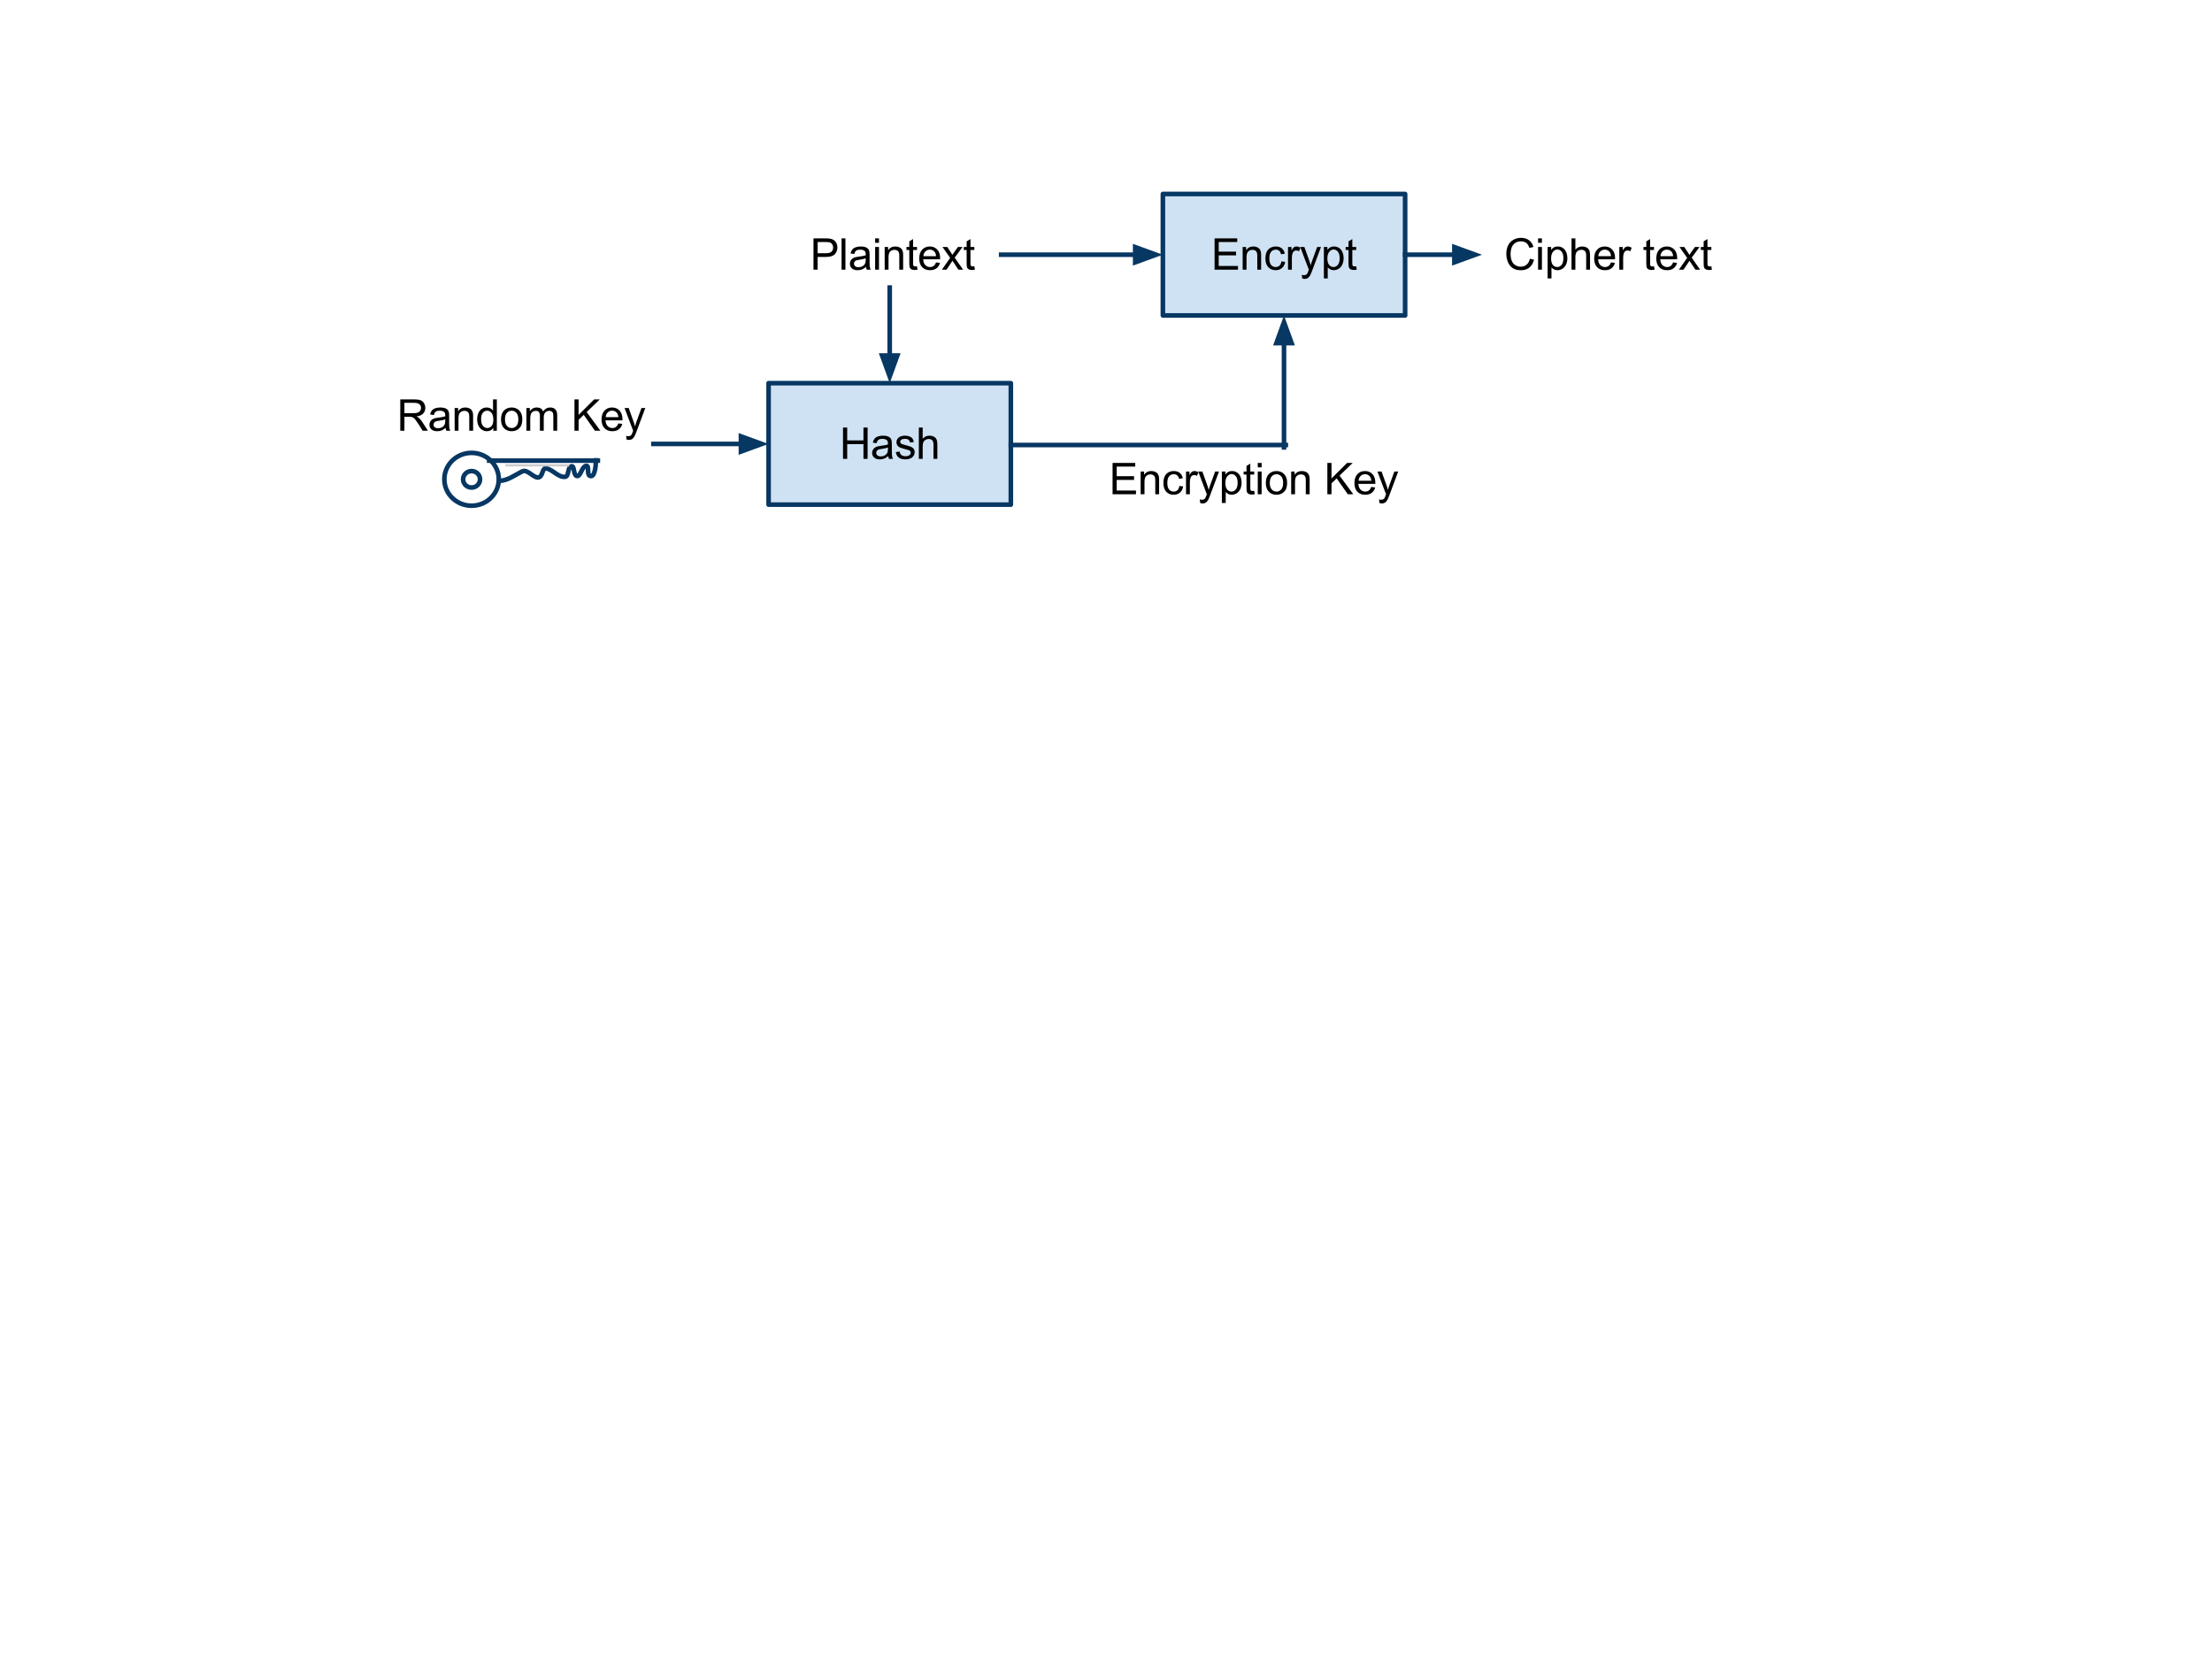 <?xml version="1.0" standalone="yes"?>

<svg version="1.1" viewBox="0.0 0.0 960.0 720.0" fill="none" stroke="none" stroke-linecap="square" stroke-miterlimit="10" clip-path="url(#clip0)" xmlns="http://www.w3.org/2000/svg" xmlns:xlink="http://www.w3.org/1999/xlink"><clipPath id="clip0"><path d="M0 0L960.0 0L960.0 720.0L0 720.0L0 0Z" clip-rule="nonzero"></path></clipPath><path d="M333.567 166.292L438.701 166.292L438.701 219.016L333.567 219.016Z" fill-rule="nonzero" fill="#cfe2f3" stroke="#073763" stroke-width="2.0" stroke-linejoin="round" stroke-linecap="butt"></path><path d="M365.864 199.151L365.864 185.557L367.676 185.557L367.676 191.135L374.739 191.135L374.739 185.557L376.536 185.557L376.536 199.151L374.739 199.151L374.739 192.745L367.676 192.745L367.676 199.151L365.864 199.151ZM385.504 197.932Q384.567 198.729 383.708 199.049Q382.848 199.37 381.864 199.37Q380.254 199.37 379.379 198.581Q378.504 197.792 378.504 196.557Q378.504 195.823 378.833 195.229Q379.161 194.635 379.692 194.276Q380.223 193.917 380.895 193.729Q381.395 193.589 382.379 193.479Q384.411 193.229 385.364 192.901Q385.364 192.557 385.364 192.464Q385.364 191.448 384.895 191.026Q384.254 190.464 382.989 190.464Q381.817 190.464 381.254 190.87Q380.692 191.276 380.426 192.339L378.786 192.104Q379.02 191.057 379.528 190.417Q380.036 189.776 380.997 189.424Q381.958 189.073 383.239 189.073Q384.504 189.073 385.286 189.37Q386.067 189.667 386.442 190.12Q386.817 190.573 386.958 191.26Q387.051 191.682 387.051 192.792L387.051 195.026Q387.051 197.354 387.153 197.971Q387.254 198.589 387.583 199.151L385.833 199.151Q385.567 198.635 385.504 197.932ZM385.364 194.214Q384.458 194.573 382.629 194.839Q381.598 194.979 381.176 195.167Q380.754 195.354 380.52 195.714Q380.286 196.073 380.286 196.51Q380.286 197.182 380.793 197.628Q381.301 198.073 382.27 198.073Q383.239 198.073 383.989 197.643Q384.739 197.214 385.098 196.495Q385.364 195.917 385.364 194.823L385.364 194.214ZM388.77 196.214L390.426 195.948Q390.567 196.948 391.2 197.471Q391.833 197.995 392.973 197.995Q394.129 197.995 394.684 197.526Q395.239 197.057 395.239 196.432Q395.239 195.87 394.754 195.542Q394.411 195.323 393.051 194.979Q391.208 194.51 390.497 194.174Q389.786 193.839 389.418 193.237Q389.051 192.635 389.051 191.917Q389.051 191.26 389.356 190.698Q389.661 190.135 390.176 189.76Q390.567 189.479 391.239 189.276Q391.911 189.073 392.676 189.073Q393.848 189.073 394.723 189.409Q395.598 189.745 396.012 190.315Q396.426 190.885 396.583 191.839L394.958 192.057Q394.848 191.307 394.309 190.878Q393.77 190.448 392.801 190.448Q391.645 190.448 391.161 190.831Q390.676 191.214 390.676 191.714Q390.676 192.042 390.879 192.307Q391.083 192.573 391.52 192.745Q391.77 192.839 392.989 193.182Q394.754 193.651 395.458 193.948Q396.161 194.245 396.559 194.823Q396.958 195.401 396.958 196.26Q396.958 197.089 396.473 197.831Q395.989 198.573 395.067 198.971Q394.145 199.37 392.989 199.37Q391.067 199.37 390.059 198.573Q389.051 197.776 388.77 196.214ZM398.77 199.151L398.77 185.557L400.442 185.557L400.442 190.432Q401.614 189.073 403.395 189.073Q404.489 189.073 405.293 189.503Q406.098 189.932 406.45 190.698Q406.801 191.464 406.801 192.901L406.801 199.151L405.129 199.151L405.129 192.901Q405.129 191.651 404.583 191.081Q404.036 190.51 403.051 190.51Q402.301 190.51 401.653 190.893Q401.004 191.276 400.723 191.94Q400.442 192.604 400.442 193.76L400.442 199.151L398.77 199.151Z" fill-rule="nonzero" fill="#000000"></path><path d="M173.72 186.926L173.72 173.333L179.751 173.333Q181.563 173.333 182.509 173.692Q183.454 174.051 184.017 174.981Q184.579 175.911 184.579 177.036Q184.579 178.489 183.649 179.481Q182.72 180.473 180.751 180.739Q181.47 181.083 181.845 181.411Q182.626 182.145 183.329 183.223L185.704 186.926L183.438 186.926L181.642 184.098Q180.845 182.879 180.337 182.223Q179.829 181.567 179.423 181.309Q179.017 181.051 178.61 180.958Q178.298 180.879 177.595 180.879L175.517 180.879L175.517 186.926L173.72 186.926ZM175.517 179.333L179.376 179.333Q180.61 179.333 181.306 179.075Q182.001 178.817 182.368 178.254Q182.735 177.692 182.735 177.036Q182.735 176.067 182.032 175.45Q181.329 174.833 179.813 174.833L175.517 174.833L175.517 179.333ZM193.376 185.708Q192.438 186.504 191.579 186.825Q190.72 187.145 189.735 187.145Q188.126 187.145 187.251 186.356Q186.376 185.567 186.376 184.333Q186.376 183.598 186.704 183.004Q187.032 182.411 187.563 182.051Q188.095 181.692 188.767 181.504Q189.267 181.364 190.251 181.254Q192.282 181.004 193.235 180.676Q193.235 180.333 193.235 180.239Q193.235 179.223 192.767 178.801Q192.126 178.239 190.86 178.239Q189.688 178.239 189.126 178.645Q188.563 179.051 188.298 180.114L186.657 179.879Q186.892 178.833 187.399 178.192Q187.907 177.551 188.868 177.2Q189.829 176.848 191.11 176.848Q192.376 176.848 193.157 177.145Q193.938 177.442 194.313 177.895Q194.688 178.348 194.829 179.036Q194.923 179.458 194.923 180.567L194.923 182.801Q194.923 185.129 195.024 185.747Q195.126 186.364 195.454 186.926L193.704 186.926Q193.438 186.411 193.376 185.708ZM193.235 181.989Q192.329 182.348 190.501 182.614Q189.47 182.754 189.048 182.942Q188.626 183.129 188.392 183.489Q188.157 183.848 188.157 184.286Q188.157 184.958 188.665 185.403Q189.173 185.848 190.142 185.848Q191.11 185.848 191.86 185.418Q192.61 184.989 192.97 184.27Q193.235 183.692 193.235 182.598L193.235 181.989ZM197.313 186.926L197.313 177.067L198.813 177.067L198.813 178.473Q199.907 176.848 201.954 176.848Q202.845 176.848 203.595 177.168Q204.345 177.489 204.712 178.012Q205.079 178.536 205.235 179.239Q205.329 179.708 205.329 180.864L205.329 186.926L203.657 186.926L203.657 180.926Q203.657 179.911 203.462 179.403Q203.267 178.895 202.767 178.598Q202.267 178.301 201.595 178.301Q200.532 178.301 199.759 178.973Q198.985 179.645 198.985 181.551L198.985 186.926L197.313 186.926ZM214.079 186.926L214.079 185.676Q213.142 187.145 211.329 187.145Q210.157 187.145 209.165 186.497Q208.173 185.848 207.634 184.684Q207.095 183.52 207.095 182.004Q207.095 180.536 207.587 179.333Q208.079 178.129 209.056 177.489Q210.032 176.848 211.251 176.848Q212.142 176.848 212.837 177.223Q213.532 177.598 213.97 178.208L213.97 173.333L215.626 173.333L215.626 186.926L214.079 186.926ZM208.798 182.004Q208.798 183.895 209.602 184.833Q210.407 185.77 211.485 185.77Q212.579 185.77 213.345 184.879Q214.11 183.989 214.11 182.145Q214.11 180.129 213.329 179.184Q212.548 178.239 211.407 178.239Q210.298 178.239 209.548 179.145Q208.798 180.051 208.798 182.004ZM217.438 182.004Q217.438 179.27 218.97 177.942Q220.235 176.848 222.063 176.848Q224.095 176.848 225.384 178.184Q226.673 179.52 226.673 181.864Q226.673 183.77 226.102 184.856Q225.532 185.942 224.446 186.543Q223.36 187.145 222.063 187.145Q220.001 187.145 218.72 185.817Q217.438 184.489 217.438 182.004ZM219.157 182.004Q219.157 183.895 219.985 184.833Q220.813 185.77 222.063 185.77Q223.313 185.77 224.134 184.825Q224.954 183.879 224.954 181.942Q224.954 180.114 224.126 179.176Q223.298 178.239 222.063 178.239Q220.813 178.239 219.985 179.176Q219.157 180.114 219.157 182.004ZM228.454 186.926L228.454 177.067L229.954 177.067L229.954 178.458Q230.407 177.739 231.181 177.293Q231.954 176.848 232.938 176.848Q234.032 176.848 234.735 177.301Q235.438 177.754 235.72 178.583Q236.892 176.848 238.767 176.848Q240.235 176.848 241.024 177.661Q241.813 178.473 241.813 180.161L241.813 186.926L240.142 186.926L240.142 180.723Q240.142 179.723 239.985 179.278Q239.829 178.833 239.399 178.567Q238.97 178.301 238.392 178.301Q237.36 178.301 236.673 178.989Q235.985 179.676 235.985 181.208L235.985 186.926L234.313 186.926L234.313 180.52Q234.313 179.411 233.907 178.856Q233.501 178.301 232.563 178.301Q231.86 178.301 231.259 178.668Q230.657 179.036 230.392 179.754Q230.126 180.473 230.126 181.817L230.126 186.926L228.454 186.926ZM249.313 186.926L249.313 173.333L251.11 173.333L251.11 180.067L257.876 173.333L260.313 173.333L254.61 178.833L260.563 186.926L258.188 186.926L253.345 180.036L251.11 182.208L251.11 186.926L249.313 186.926ZM268.36 183.754L270.079 183.973Q269.673 185.473 268.571 186.309Q267.47 187.145 265.751 187.145Q263.595 187.145 262.329 185.817Q261.063 184.489 261.063 182.083Q261.063 179.598 262.337 178.223Q263.61 176.848 265.657 176.848Q267.642 176.848 268.892 178.192Q270.142 179.536 270.142 181.989Q270.142 182.129 270.126 182.426L262.782 182.426Q262.876 184.051 263.704 184.911Q264.532 185.77 265.767 185.77Q266.673 185.77 267.321 185.293Q267.97 184.817 268.36 183.754ZM262.876 181.051L268.376 181.051Q268.267 179.817 267.751 179.192Q266.954 178.223 265.673 178.223Q264.532 178.223 263.743 178.997Q262.954 179.77 262.876 181.051ZM271.907 190.723L271.735 189.161Q272.282 189.301 272.688 189.301Q273.235 189.301 273.571 189.114Q273.907 188.926 274.126 188.598Q274.282 188.348 274.626 187.348Q274.673 187.208 274.782 186.942L271.048 177.067L272.845 177.067L274.892 182.786Q275.298 183.864 275.61 185.067Q275.892 183.911 276.298 182.817L278.392 177.067L280.063 177.067L276.313 187.098Q275.72 188.723 275.376 189.333Q274.938 190.161 274.36 190.543Q273.782 190.926 272.985 190.926Q272.501 190.926 271.907 190.723Z" fill-rule="nonzero" fill="#000000"></path><path d="M192.846 208.011L192.846 208.011C192.846 201.677 198.135 196.543 204.661 196.543L204.661 196.543C207.794 196.543 210.799 197.752 213.015 199.902C215.231 202.053 216.476 204.969 216.476 208.011L216.476 208.011C216.476 214.344 211.186 219.478 204.661 219.478L204.661 219.478C198.135 219.478 192.846 214.344 192.846 208.011Z" fill-rule="nonzero" stroke="#073763" stroke-width="2.0" stroke-linejoin="round" stroke-linecap="butt"></path><path d="M212.313 199.903L259.459 199.903" fill-rule="nonzero" stroke="#073763" stroke-width="2.0" stroke-linejoin="round" stroke-linecap="butt"></path><path d="M258.62 199.79C258.62 202.188 258.153 207.571 255.944 206.498C254.536 205.814 255.936 201.919 254.383 202.17C252.36 202.496 251.981 207.388 250.147 206.498C248.72 205.805 249.431 201.897 247.917 202.387C246.212 202.939 247.028 206.739 245.242 206.931C242.234 207.254 239.969 203.778 236.992 203.253C235.47 202.984 235.575 206.059 234.316 206.931C232.154 208.428 229.111 203.398 226.736 204.551C223.488 206.127 220.332 208.662 216.702 208.662" fill-rule="evenodd" stroke="#073763" stroke-width="2.0" stroke-linejoin="round" stroke-linecap="butt"></path><path d="M219.823 201.954L246.571 201.954" fill-rule="nonzero" stroke="#cccccc" stroke-width="1.0" stroke-linejoin="round" stroke-linecap="butt"></path><path d="M200.985 208.02L200.985 208.02C200.985 206.045 202.631 204.444 204.661 204.444L204.661 204.444C205.636 204.444 206.571 204.821 207.261 205.491C207.95 206.162 208.338 207.072 208.338 208.02L208.338 208.02C208.338 209.995 206.692 211.597 204.661 211.597L204.661 211.597C202.631 211.597 200.985 209.995 200.985 208.02Z" fill-rule="nonzero" stroke="#073763" stroke-width="2.0" stroke-linejoin="round" stroke-linecap="butt"></path><path d="M283.577 192.669L321.562 192.669" fill-rule="evenodd" stroke="#073763" stroke-width="2.0" stroke-linejoin="round" stroke-linecap="butt"></path><path d="M321.562 195.973L330.638 192.669L321.562 189.366Z" fill-rule="evenodd" fill="#073763" stroke="#073763" stroke-width="2.0" stroke-linecap="butt"></path><path d="M386.134 124.811L386.134 154.292" fill-rule="evenodd" stroke="#073763" stroke-width="2.0" stroke-linejoin="round" stroke-linecap="butt"></path><path d="M382.83 154.292L386.134 163.368L389.437 154.292Z" fill-rule="evenodd" fill="#073763" stroke="#073763" stroke-width="2.0" stroke-linecap="butt"></path><path d="M434.499 110.549L492.672 110.549" fill-rule="evenodd" stroke="#073763" stroke-width="2.0" stroke-linejoin="round" stroke-linecap="butt"></path><path d="M492.672 113.852L501.748 110.549L492.672 107.245Z" fill-rule="evenodd" fill="#073763" stroke="#073763" stroke-width="2.0" stroke-linecap="butt"></path><path d="M482.851 214.505L482.851 200.911L492.694 200.911L492.694 202.505L484.647 202.505L484.647 206.677L492.179 206.677L492.179 208.27L484.647 208.27L484.647 212.895L493.007 212.895L493.007 214.505L482.851 214.505ZM495.038 214.505L495.038 204.645L496.538 204.645L496.538 206.052Q497.632 204.427 499.679 204.427Q500.569 204.427 501.319 204.747Q502.069 205.067 502.436 205.591Q502.804 206.114 502.96 206.817Q503.054 207.286 503.054 208.442L503.054 214.505L501.382 214.505L501.382 208.505Q501.382 207.489 501.186 206.981Q500.991 206.474 500.491 206.177Q499.991 205.88 499.319 205.88Q498.257 205.88 497.483 206.552Q496.71 207.224 496.71 209.13L496.71 214.505L495.038 214.505ZM511.851 210.895L513.491 211.114Q513.225 212.802 512.116 213.763Q511.007 214.724 509.382 214.724Q507.366 214.724 506.14 213.403Q504.913 212.083 504.913 209.614Q504.913 208.02 505.436 206.825Q505.96 205.63 507.046 205.028Q508.132 204.427 509.397 204.427Q511.007 204.427 512.022 205.239Q513.038 206.052 513.335 207.552L511.71 207.802Q511.476 206.802 510.882 206.302Q510.288 205.802 509.46 205.802Q508.194 205.802 507.405 206.708Q506.616 207.614 506.616 209.567Q506.616 211.552 507.382 212.45Q508.147 213.349 509.366 213.349Q510.351 213.349 511.007 212.747Q511.663 212.145 511.851 210.895ZM514.725 214.505L514.725 204.645L516.225 204.645L516.225 206.145Q516.804 205.099 517.288 204.763Q517.772 204.427 518.366 204.427Q519.21 204.427 520.085 204.974L519.507 206.52Q518.897 206.161 518.272 206.161Q517.725 206.161 517.296 206.489Q516.866 206.817 516.679 207.395Q516.397 208.286 516.397 209.349L516.397 214.505L514.725 214.505ZM520.882 218.302L520.71 216.739Q521.257 216.88 521.663 216.88Q522.21 216.88 522.546 216.692Q522.882 216.505 523.1 216.177Q523.257 215.927 523.6 214.927Q523.647 214.786 523.757 214.52L520.022 204.645L521.819 204.645L523.866 210.364Q524.272 211.442 524.585 212.645Q524.866 211.489 525.272 210.395L527.366 204.645L529.038 204.645L525.288 214.677Q524.694 216.302 524.35 216.911Q523.913 217.739 523.335 218.122Q522.757 218.505 521.96 218.505Q521.475 218.505 520.882 218.302ZM530.288 218.286L530.288 204.645L531.819 204.645L531.819 205.927Q532.35 205.177 533.03 204.802Q533.71 204.427 534.663 204.427Q535.929 204.427 536.897 205.075Q537.866 205.724 538.358 206.911Q538.85 208.099 538.85 209.505Q538.85 211.02 538.304 212.231Q537.757 213.442 536.725 214.083Q535.694 214.724 534.554 214.724Q533.71 214.724 533.046 214.372Q532.382 214.02 531.96 213.489L531.96 218.286L530.288 218.286ZM531.804 209.63Q531.804 211.536 532.577 212.442Q533.35 213.349 534.444 213.349Q535.554 213.349 536.343 212.411Q537.132 211.474 537.132 209.489Q537.132 207.614 536.358 206.677Q535.585 205.739 534.507 205.739Q533.444 205.739 532.624 206.739Q531.804 207.739 531.804 209.63ZM544.319 213.005L544.554 214.489Q543.85 214.63 543.288 214.63Q542.382 214.63 541.882 214.341Q541.382 214.052 541.179 213.591Q540.975 213.13 540.975 211.614L540.975 205.958L539.741 205.958L539.741 204.645L540.975 204.645L540.975 202.208L542.632 201.208L542.632 204.645L544.319 204.645L544.319 205.958L542.632 205.958L542.632 211.708Q542.632 212.427 542.718 212.63Q542.804 212.833 543.007 212.958Q543.21 213.083 543.585 213.083Q543.85 213.083 544.319 213.005ZM545.866 202.817L545.866 200.911L547.538 200.911L547.538 202.817L545.866 202.817ZM545.866 214.505L545.866 204.645L547.538 204.645L547.538 214.505L545.866 214.505ZM549.366 209.583Q549.366 206.849 550.897 205.52Q552.163 204.427 553.991 204.427Q556.022 204.427 557.311 205.763Q558.6 207.099 558.6 209.442Q558.6 211.349 558.03 212.435Q557.46 213.52 556.374 214.122Q555.288 214.724 553.991 214.724Q551.929 214.724 550.647 213.395Q549.366 212.067 549.366 209.583ZM551.085 209.583Q551.085 211.474 551.913 212.411Q552.741 213.349 553.991 213.349Q555.241 213.349 556.061 212.403Q556.882 211.458 556.882 209.52Q556.882 207.692 556.054 206.755Q555.225 205.817 553.991 205.817Q552.741 205.817 551.913 206.755Q551.085 207.692 551.085 209.583ZM560.366 214.505L560.366 204.645L561.866 204.645L561.866 206.052Q562.96 204.427 565.007 204.427Q565.897 204.427 566.647 204.747Q567.397 205.067 567.764 205.591Q568.132 206.114 568.288 206.817Q568.382 207.286 568.382 208.442L568.382 214.505L566.71 214.505L566.71 208.505Q566.71 207.489 566.514 206.981Q566.319 206.474 565.819 206.177Q565.319 205.88 564.647 205.88Q563.585 205.88 562.811 206.552Q562.038 207.224 562.038 209.13L562.038 214.505L560.366 214.505ZM576.069 214.505L576.069 200.911L577.866 200.911L577.866 207.645L584.632 200.911L587.069 200.911L581.366 206.411L587.319 214.505L584.944 214.505L580.1 207.614L577.866 209.786L577.866 214.505L576.069 214.505ZM595.116 211.333L596.835 211.552Q596.429 213.052 595.327 213.888Q594.225 214.724 592.507 214.724Q590.35 214.724 589.085 213.395Q587.819 212.067 587.819 209.661Q587.819 207.177 589.093 205.802Q590.366 204.427 592.413 204.427Q594.397 204.427 595.647 205.77Q596.897 207.114 596.897 209.567Q596.897 209.708 596.882 210.005L589.538 210.005Q589.632 211.63 590.46 212.489Q591.288 213.349 592.522 213.349Q593.429 213.349 594.077 212.872Q594.725 212.395 595.116 211.333ZM589.632 208.63L595.132 208.63Q595.022 207.395 594.507 206.77Q593.71 205.802 592.429 205.802Q591.288 205.802 590.499 206.575Q589.71 207.349 589.632 208.63ZM598.663 218.302L598.491 216.739Q599.038 216.88 599.444 216.88Q599.991 216.88 600.327 216.692Q600.663 216.505 600.882 216.177Q601.038 215.927 601.382 214.927Q601.429 214.786 601.538 214.52L597.804 204.645L599.6 204.645L601.647 210.364Q602.054 211.442 602.366 212.645Q602.647 211.489 603.054 210.395L605.147 204.645L606.819 204.645L603.069 214.677Q602.475 216.302 602.132 216.911Q601.694 217.739 601.116 218.122Q600.538 218.505 599.741 218.505Q599.257 218.505 598.663 218.302Z" fill-rule="nonzero" fill="#000000"></path><path d="M353.052 117.049L353.052 103.455L358.177 103.455Q359.537 103.455 360.255 103.58Q361.255 103.752 361.927 104.22Q362.599 104.689 363.013 105.533Q363.427 106.377 363.427 107.377Q363.427 109.111 362.326 110.314Q361.224 111.517 358.334 111.517L354.849 111.517L354.849 117.049L353.052 117.049ZM354.849 109.908L358.365 109.908Q360.115 109.908 360.841 109.259Q361.568 108.611 361.568 107.439Q361.568 106.58 361.138 105.97Q360.709 105.361 360.005 105.174Q359.552 105.049 358.334 105.049L354.849 105.049L354.849 109.908ZM365.24 117.049L365.24 103.455L366.912 103.455L366.912 117.049L365.24 117.049ZM375.849 115.83Q374.912 116.627 374.052 116.947Q373.193 117.267 372.209 117.267Q370.599 117.267 369.724 116.478Q368.849 115.689 368.849 114.455Q368.849 113.72 369.177 113.127Q369.505 112.533 370.037 112.174Q370.568 111.814 371.24 111.627Q371.74 111.486 372.724 111.377Q374.755 111.127 375.709 110.799Q375.709 110.455 375.709 110.361Q375.709 109.345 375.24 108.924Q374.599 108.361 373.334 108.361Q372.162 108.361 371.599 108.767Q371.037 109.174 370.771 110.236L369.13 110.002Q369.365 108.955 369.873 108.314Q370.38 107.674 371.341 107.322Q372.302 106.97 373.584 106.97Q374.849 106.97 375.63 107.267Q376.412 107.564 376.787 108.017Q377.162 108.47 377.302 109.158Q377.396 109.58 377.396 110.689L377.396 112.924Q377.396 115.252 377.498 115.869Q377.599 116.486 377.927 117.049L376.177 117.049Q375.912 116.533 375.849 115.83ZM375.709 112.111Q374.802 112.47 372.974 112.736Q371.943 112.877 371.521 113.064Q371.099 113.252 370.865 113.611Q370.63 113.97 370.63 114.408Q370.63 115.08 371.138 115.525Q371.646 115.97 372.615 115.97Q373.584 115.97 374.334 115.541Q375.084 115.111 375.443 114.392Q375.709 113.814 375.709 112.72L375.709 112.111ZM379.802 105.361L379.802 103.455L381.474 103.455L381.474 105.361L379.802 105.361ZM379.802 117.049L379.802 107.189L381.474 107.189L381.474 117.049L379.802 117.049ZM383.943 117.049L383.943 107.189L385.443 107.189L385.443 108.595Q386.537 106.97 388.584 106.97Q389.474 106.97 390.224 107.291Q390.974 107.611 391.341 108.134Q391.709 108.658 391.865 109.361Q391.959 109.83 391.959 110.986L391.959 117.049L390.287 117.049L390.287 111.049Q390.287 110.033 390.091 109.525Q389.896 109.017 389.396 108.72Q388.896 108.424 388.224 108.424Q387.162 108.424 386.388 109.095Q385.615 109.767 385.615 111.674L385.615 117.049L383.943 117.049ZM397.974 115.549L398.209 117.033Q397.505 117.174 396.943 117.174Q396.037 117.174 395.537 116.884Q395.037 116.595 394.834 116.134Q394.63 115.674 394.63 114.158L394.63 108.502L393.396 108.502L393.396 107.189L394.63 107.189L394.63 104.752L396.287 103.752L396.287 107.189L397.974 107.189L397.974 108.502L396.287 108.502L396.287 114.252Q396.287 114.97 396.373 115.174Q396.459 115.377 396.662 115.502Q396.865 115.627 397.24 115.627Q397.505 115.627 397.974 115.549ZM406.24 113.877L407.959 114.095Q407.552 115.595 406.451 116.431Q405.349 117.267 403.63 117.267Q401.474 117.267 400.209 115.939Q398.943 114.611 398.943 112.205Q398.943 109.72 400.216 108.345Q401.49 106.97 403.537 106.97Q405.521 106.97 406.771 108.314Q408.021 109.658 408.021 112.111Q408.021 112.252 408.005 112.549L400.662 112.549Q400.755 114.174 401.584 115.033Q402.412 115.892 403.646 115.892Q404.552 115.892 405.201 115.416Q405.849 114.939 406.24 113.877ZM400.755 111.174L406.255 111.174Q406.146 109.939 405.63 109.314Q404.834 108.345 403.552 108.345Q402.412 108.345 401.623 109.119Q400.834 109.892 400.755 111.174ZM408.771 117.049L412.365 111.924L409.037 107.189L411.13 107.189L412.646 109.502Q413.068 110.158 413.318 110.611Q413.74 110.002 414.084 109.517L415.74 107.189L417.724 107.189L414.334 111.83L417.99 117.049L415.943 117.049L413.912 113.986L413.38 113.158L410.787 117.049L408.771 117.049ZM422.865 115.549L423.099 117.033Q422.396 117.174 421.834 117.174Q420.927 117.174 420.427 116.884Q419.927 116.595 419.724 116.134Q419.521 115.674 419.521 114.158L419.521 108.502L418.287 108.502L418.287 107.189L419.521 107.189L419.521 104.752L421.177 103.752L421.177 107.189L422.865 107.189L422.865 108.502L421.177 108.502L421.177 114.252Q421.177 114.97 421.263 115.174Q421.349 115.377 421.552 115.502Q421.755 115.627 422.13 115.627Q422.396 115.627 422.865 115.549Z" fill-rule="nonzero" fill="#000000"></path><path d="M504.685 84.186L609.819 84.186L609.819 136.911L504.685 136.911Z" fill-rule="nonzero" fill="#cfe2f3" stroke="#073763" stroke-width="2.0" stroke-linejoin="round" stroke-linecap="butt"></path><path d="M527.123 117.046L527.123 103.452L536.966 103.452L536.966 105.046L528.919 105.046L528.919 109.218L536.451 109.218L536.451 110.811L528.919 110.811L528.919 115.436L537.279 115.436L537.279 117.046L527.123 117.046ZM539.31 117.046L539.31 107.186L540.81 107.186L540.81 108.593Q541.904 106.968 543.951 106.968Q544.841 106.968 545.591 107.288Q546.341 107.608 546.708 108.132Q547.076 108.655 547.232 109.358Q547.326 109.827 547.326 110.983L547.326 117.046L545.654 117.046L545.654 111.046Q545.654 110.03 545.458 109.522Q545.263 109.014 544.763 108.718Q544.263 108.421 543.591 108.421Q542.529 108.421 541.755 109.093Q540.982 109.764 540.982 111.671L540.982 117.046L539.31 117.046ZM556.123 113.436L557.763 113.655Q557.498 115.343 556.388 116.304Q555.279 117.264 553.654 117.264Q551.638 117.264 550.412 115.944Q549.185 114.624 549.185 112.155Q549.185 110.561 549.708 109.366Q550.232 108.171 551.318 107.569Q552.404 106.968 553.669 106.968Q555.279 106.968 556.294 107.78Q557.31 108.593 557.607 110.093L555.982 110.343Q555.748 109.343 555.154 108.843Q554.56 108.343 553.732 108.343Q552.466 108.343 551.677 109.249Q550.888 110.155 550.888 112.108Q550.888 114.093 551.654 114.991Q552.419 115.889 553.638 115.889Q554.623 115.889 555.279 115.288Q555.935 114.686 556.123 113.436ZM558.998 117.046L558.998 107.186L560.498 107.186L560.498 108.686Q561.076 107.639 561.56 107.304Q562.044 106.968 562.638 106.968Q563.482 106.968 564.357 107.514L563.779 109.061Q563.169 108.702 562.544 108.702Q561.998 108.702 561.568 109.03Q561.138 109.358 560.951 109.936Q560.669 110.827 560.669 111.889L560.669 117.046L558.998 117.046ZM565.154 120.843L564.982 119.28Q565.529 119.421 565.935 119.421Q566.482 119.421 566.818 119.233Q567.154 119.046 567.373 118.718Q567.529 118.468 567.873 117.468Q567.919 117.327 568.029 117.061L564.294 107.186L566.091 107.186L568.138 112.905Q568.544 113.983 568.857 115.186Q569.138 114.03 569.544 112.936L571.638 107.186L573.31 107.186L569.56 117.218Q568.966 118.843 568.623 119.452Q568.185 120.28 567.607 120.663Q567.029 121.046 566.232 121.046Q565.748 121.046 565.154 120.843ZM574.56 120.827L574.56 107.186L576.091 107.186L576.091 108.468Q576.623 107.718 577.302 107.343Q577.982 106.968 578.935 106.968Q580.201 106.968 581.169 107.616Q582.138 108.264 582.63 109.452Q583.123 110.639 583.123 112.046Q583.123 113.561 582.576 114.772Q582.029 115.983 580.998 116.624Q579.966 117.264 578.826 117.264Q577.982 117.264 577.318 116.913Q576.654 116.561 576.232 116.03L576.232 120.827L574.56 120.827ZM576.076 112.171Q576.076 114.077 576.849 114.983Q577.623 115.889 578.716 115.889Q579.826 115.889 580.615 114.952Q581.404 114.014 581.404 112.03Q581.404 110.155 580.63 109.218Q579.857 108.28 578.779 108.28Q577.716 108.28 576.896 109.28Q576.076 110.28 576.076 112.171ZM588.591 115.546L588.826 117.03Q588.123 117.171 587.56 117.171Q586.654 117.171 586.154 116.882Q585.654 116.593 585.451 116.132Q585.248 115.671 585.248 114.155L585.248 108.499L584.013 108.499L584.013 107.186L585.248 107.186L585.248 104.749L586.904 103.749L586.904 107.186L588.591 107.186L588.591 108.499L586.904 108.499L586.904 114.249Q586.904 114.968 586.99 115.171Q587.076 115.374 587.279 115.499Q587.482 115.624 587.857 115.624Q588.123 115.624 588.591 115.546Z" fill-rule="nonzero" fill="#000000"></path><path d="M438.701 193.135L558.039 193.135" fill-rule="nonzero" stroke="#073763" stroke-width="2.0" stroke-linejoin="round" stroke-linecap="butt"></path><path d="M557.252 194.171L557.252 148.911" fill-rule="evenodd" stroke="#073763" stroke-width="2.0" stroke-linejoin="round" stroke-linecap="butt"></path><path d="M560.555 148.911L557.252 139.835L553.948 148.911Z" fill-rule="evenodd" fill="#073763" stroke="#073763" stroke-width="2.0" stroke-linecap="butt"></path><path d="M609.819 110.549L631.193 110.549" fill-rule="evenodd" stroke="#073763" stroke-width="2.0" stroke-linejoin="round" stroke-linecap="butt"></path><path d="M631.193 113.852L640.269 110.549L631.193 107.245Z" fill-rule="evenodd" fill="#073763" stroke="#073763" stroke-width="2.0" stroke-linecap="butt"></path><path d="M663.958 112.283L665.755 112.736Q665.193 114.955 663.724 116.119Q662.255 117.283 660.13 117.283Q657.927 117.283 656.552 116.384Q655.177 115.486 654.458 113.791Q653.74 112.095 653.74 110.142Q653.74 108.017 654.544 106.439Q655.349 104.861 656.849 104.041Q658.349 103.22 660.146 103.22Q662.193 103.22 663.583 104.259Q664.974 105.299 665.521 107.174L663.755 107.595Q663.286 106.111 662.38 105.431Q661.474 104.752 660.115 104.752Q658.552 104.752 657.497 105.502Q656.443 106.252 656.013 107.525Q655.583 108.799 655.583 110.142Q655.583 111.877 656.091 113.166Q656.599 114.455 657.669 115.095Q658.74 115.736 659.974 115.736Q661.49 115.736 662.536 114.869Q663.583 114.002 663.958 112.283ZM667.521 105.361L667.521 103.455L669.193 103.455L669.193 105.361L667.521 105.361ZM667.521 117.049L667.521 107.189L669.193 107.189L669.193 117.049L667.521 117.049ZM671.661 120.83L671.661 107.189L673.193 107.189L673.193 108.47Q673.724 107.72 674.404 107.345Q675.083 106.97 676.036 106.97Q677.302 106.97 678.271 107.619Q679.24 108.267 679.732 109.455Q680.224 110.642 680.224 112.049Q680.224 113.564 679.677 114.775Q679.13 115.986 678.099 116.627Q677.068 117.267 675.927 117.267Q675.083 117.267 674.419 116.916Q673.755 116.564 673.333 116.033L673.333 120.83L671.661 120.83ZM673.177 112.174Q673.177 114.08 673.95 114.986Q674.724 115.892 675.818 115.892Q676.927 115.892 677.716 114.955Q678.505 114.017 678.505 112.033Q678.505 110.158 677.732 109.22Q676.958 108.283 675.88 108.283Q674.818 108.283 673.997 109.283Q673.177 110.283 673.177 112.174ZM682.036 117.049L682.036 103.455L683.708 103.455L683.708 108.33Q684.88 106.97 686.661 106.97Q687.755 106.97 688.56 107.4Q689.365 107.83 689.716 108.595Q690.068 109.361 690.068 110.799L690.068 117.049L688.396 117.049L688.396 110.799Q688.396 109.549 687.849 108.978Q687.302 108.408 686.318 108.408Q685.568 108.408 684.919 108.791Q684.271 109.174 683.99 109.838Q683.708 110.502 683.708 111.658L683.708 117.049L682.036 117.049ZM699.161 113.877L700.88 114.095Q700.474 115.595 699.372 116.431Q698.271 117.267 696.552 117.267Q694.396 117.267 693.13 115.939Q691.865 114.611 691.865 112.205Q691.865 109.72 693.138 108.345Q694.411 106.97 696.458 106.97Q698.443 106.97 699.693 108.314Q700.943 109.658 700.943 112.111Q700.943 112.252 700.927 112.549L693.583 112.549Q693.677 114.174 694.505 115.033Q695.333 115.892 696.568 115.892Q697.474 115.892 698.122 115.416Q698.771 114.939 699.161 113.877ZM693.677 111.174L699.177 111.174Q699.068 109.939 698.552 109.314Q697.755 108.345 696.474 108.345Q695.333 108.345 694.544 109.119Q693.755 109.892 693.677 111.174ZM702.771 117.049L702.771 107.189L704.271 107.189L704.271 108.689Q704.849 107.642 705.333 107.306Q705.818 106.97 706.411 106.97Q707.255 106.97 708.13 107.517L707.552 109.064Q706.943 108.705 706.318 108.705Q705.771 108.705 705.341 109.033Q704.911 109.361 704.724 109.939Q704.443 110.83 704.443 111.892L704.443 117.049L702.771 117.049ZM717.833 115.549L718.068 117.033Q717.365 117.174 716.802 117.174Q715.896 117.174 715.396 116.884Q714.896 116.595 714.693 116.134Q714.49 115.674 714.49 114.158L714.49 108.502L713.255 108.502L713.255 107.189L714.49 107.189L714.49 104.752L716.146 103.752L716.146 107.189L717.833 107.189L717.833 108.502L716.146 108.502L716.146 114.252Q716.146 114.97 716.232 115.174Q716.318 115.377 716.521 115.502Q716.724 115.627 717.099 115.627Q717.365 115.627 717.833 115.549ZM726.115 113.877L727.833 114.095Q727.427 115.595 726.325 116.431Q725.224 117.267 723.505 117.267Q721.349 117.267 720.083 115.939Q718.818 114.611 718.818 112.205Q718.818 109.72 720.091 108.345Q721.365 106.97 723.411 106.97Q725.396 106.97 726.646 108.314Q727.896 109.658 727.896 112.111Q727.896 112.252 727.88 112.549L720.536 112.549Q720.63 114.174 721.458 115.033Q722.286 115.892 723.521 115.892Q724.427 115.892 725.075 115.416Q725.724 114.939 726.115 113.877ZM720.63 111.174L726.13 111.174Q726.021 109.939 725.505 109.314Q724.708 108.345 723.427 108.345Q722.286 108.345 721.497 109.119Q720.708 109.892 720.63 111.174ZM728.63 117.049L732.224 111.924L728.896 107.189L730.99 107.189L732.505 109.502Q732.927 110.158 733.177 110.611Q733.599 110.002 733.943 109.517L735.599 107.189L737.583 107.189L734.193 111.83L737.849 117.049L735.802 117.049L733.771 113.986L733.24 113.158L730.646 117.049L728.63 117.049ZM742.724 115.549L742.958 117.033Q742.255 117.174 741.693 117.174Q740.786 117.174 740.286 116.884Q739.786 116.595 739.583 116.134Q739.38 115.674 739.38 114.158L739.38 108.502L738.146 108.502L738.146 107.189L739.38 107.189L739.38 104.752L741.036 103.752L741.036 107.189L742.724 107.189L742.724 108.502L741.036 108.502L741.036 114.252Q741.036 114.97 741.122 115.174Q741.208 115.377 741.411 115.502Q741.615 115.627 741.99 115.627Q742.255 115.627 742.724 115.549Z" fill-rule="nonzero" fill="#000000"></path></svg>

